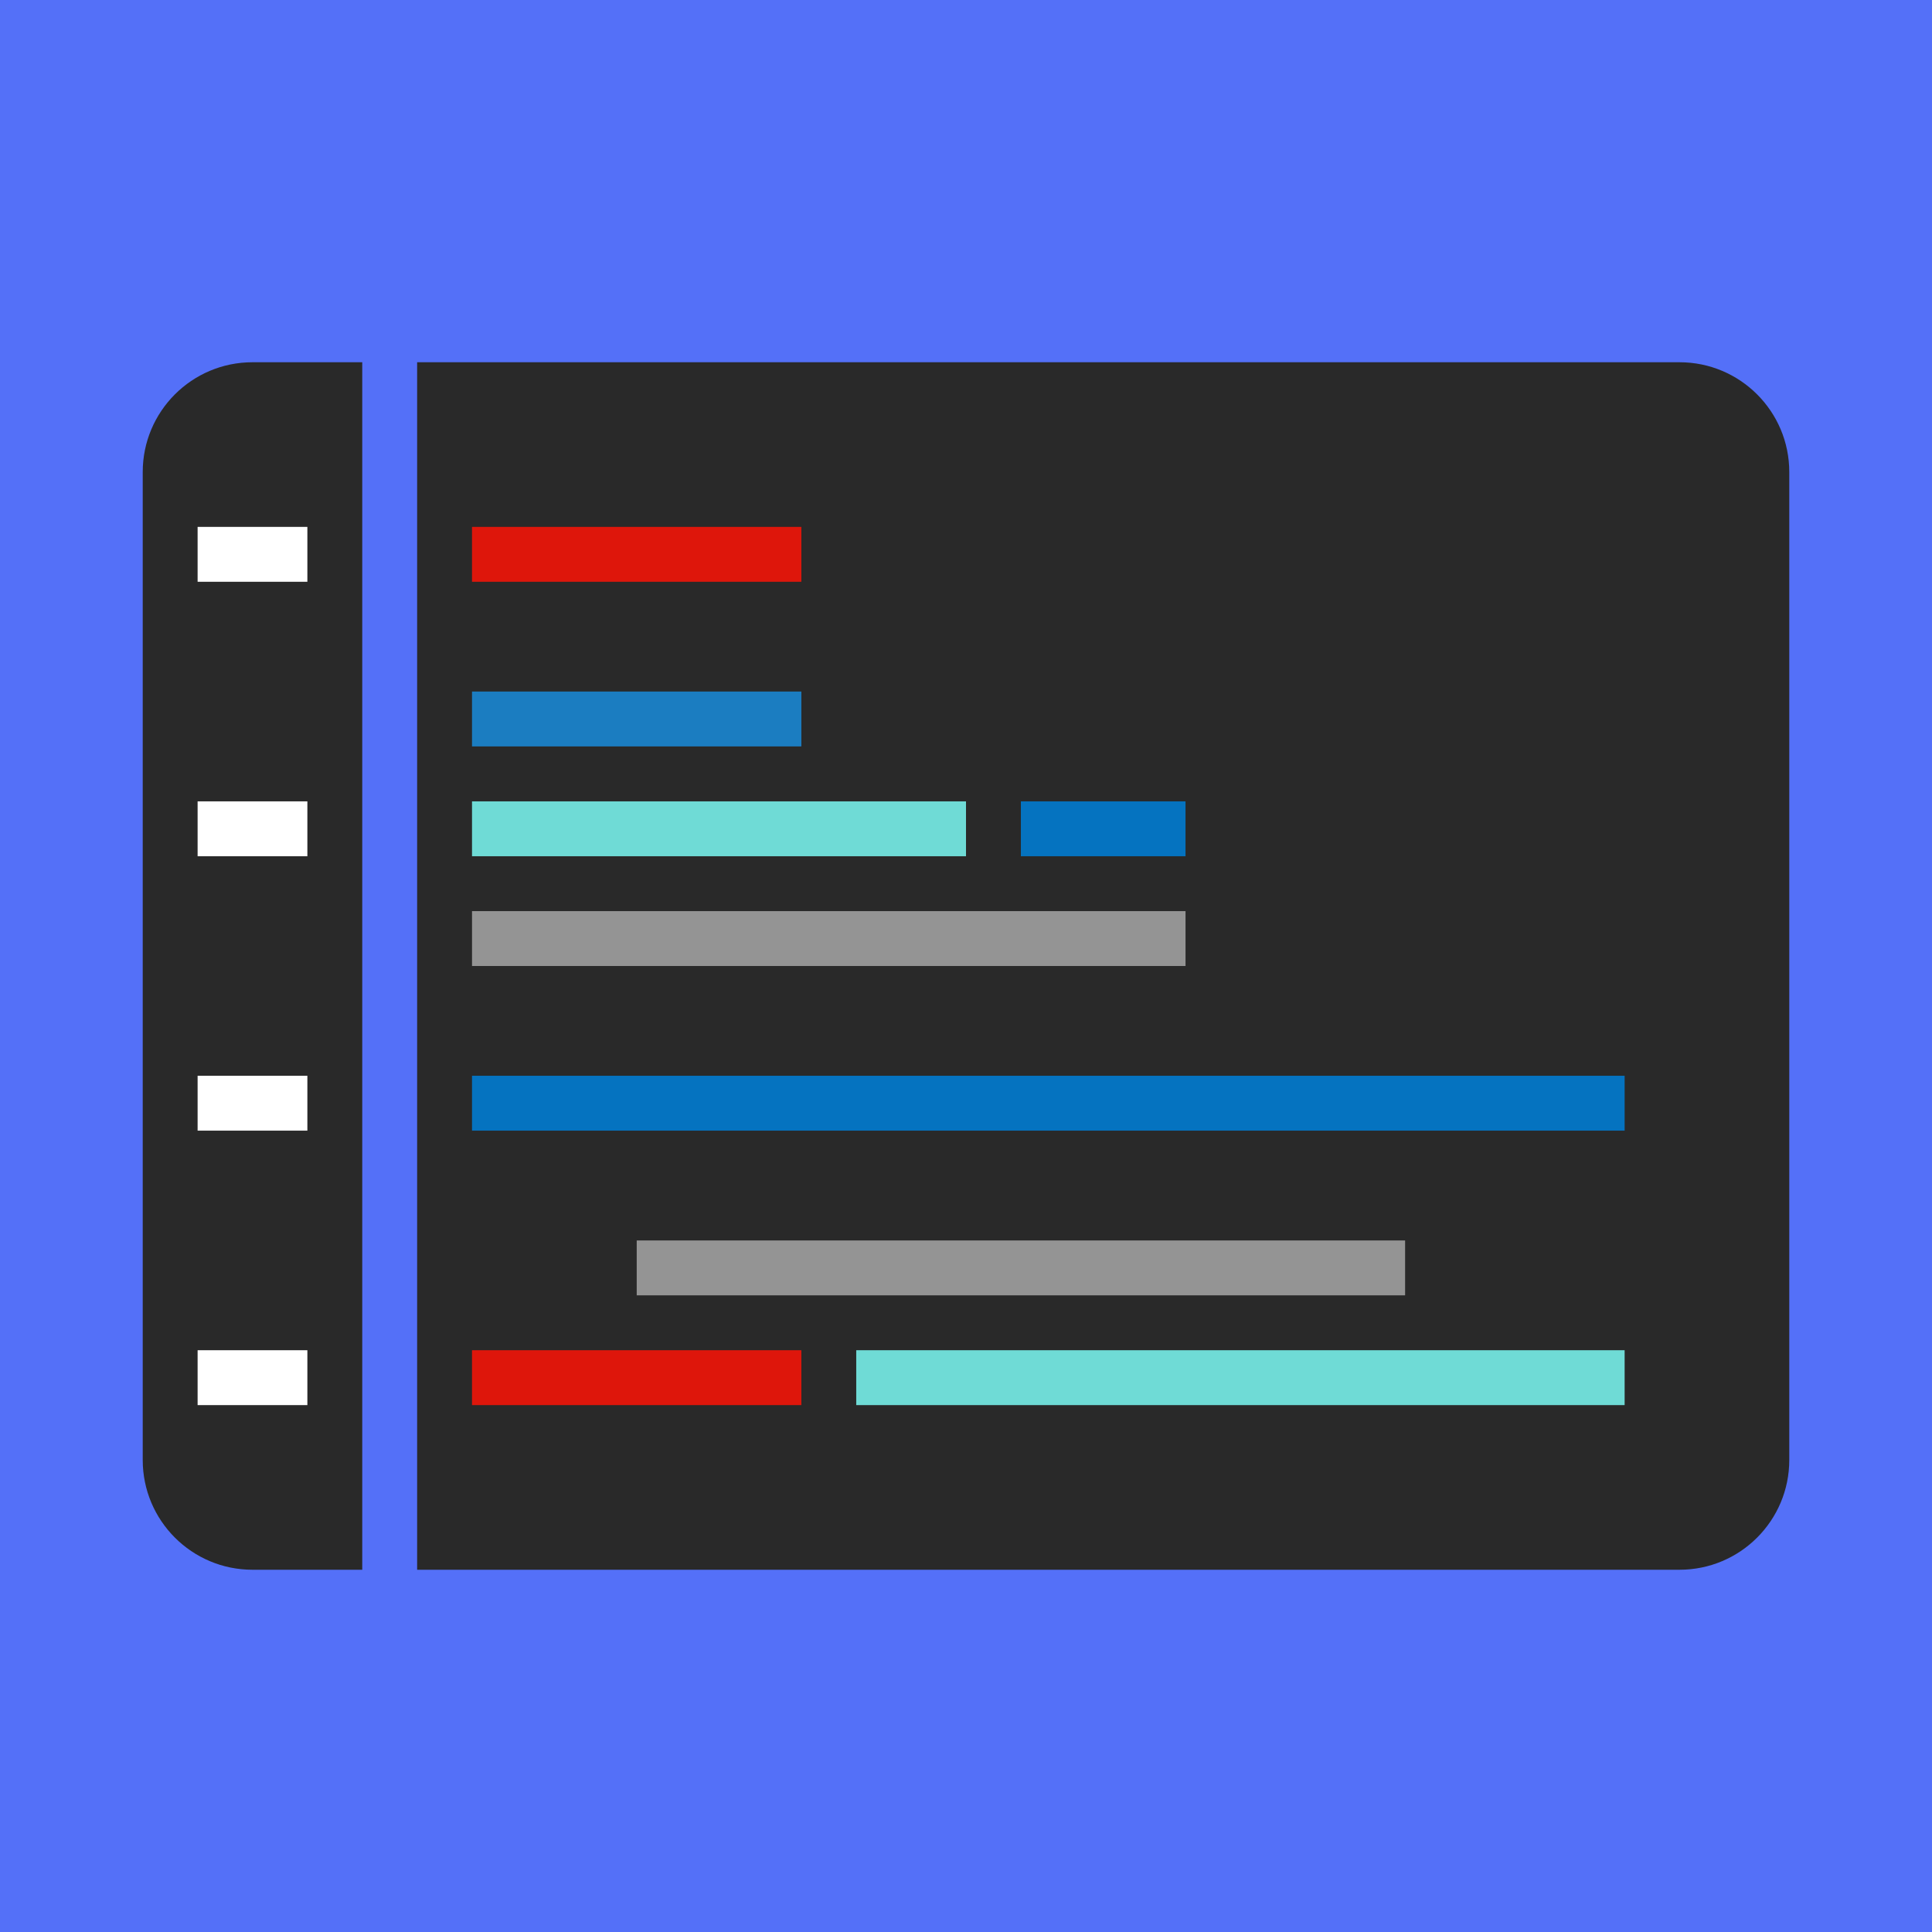<svg width="32" height="32" viewBox="0 0 32 32" fill="none" xmlns="http://www.w3.org/2000/svg">
<rect width="32" height="32" fill="#5470F8"/>
<path d="M6.909 6H27.818C28.822 6 29.636 6.814 29.636 7.818V24.182C29.636 25.186 28.822 26 27.818 26H6.909V6Z" fill="#292929"/>
<path d="M2.364 7.818C2.364 6.814 3.178 6 4.182 6H6V26H4.182C3.178 26 2.364 25.186 2.364 24.182V7.818Z" fill="#292929"/>
<rect x="3.273" y="8.727" width="1.818" height="0.909" fill="white"/>
<rect x="7.818" y="8.727" width="5.455" height="0.909" fill="#DE160B"/>
<rect x="7.818" y="11.454" width="5.455" height="0.909" fill="#1B7DC1"/>
<rect x="7.818" y="13.273" width="8.182" height="0.909" fill="#6FDBD6"/>
<rect x="16.909" y="13.273" width="2.727" height="0.909" fill="#0573C0"/>
<rect x="7.818" y="15.091" width="11.818" height="0.909" fill="white" fill-opacity="0.5"/>
<rect x="7.818" y="17.818" width="19.091" height="0.909" fill="#0573C0"/>
<rect x="10.546" y="20.546" width="12.727" height="0.909" fill="white" fill-opacity="0.5"/>
<rect x="14.182" y="22.364" width="12.727" height="0.909" fill="#6FDBD6"/>
<rect x="7.818" y="22.364" width="5.455" height="0.909" fill="#DE160B"/>
<rect x="3.273" y="13.273" width="1.818" height="0.909" fill="white"/>
<rect x="3.273" y="17.818" width="1.818" height="0.909" fill="white"/>
<rect x="3.273" y="22.364" width="1.818" height="0.909" fill="white"/>
</svg>
